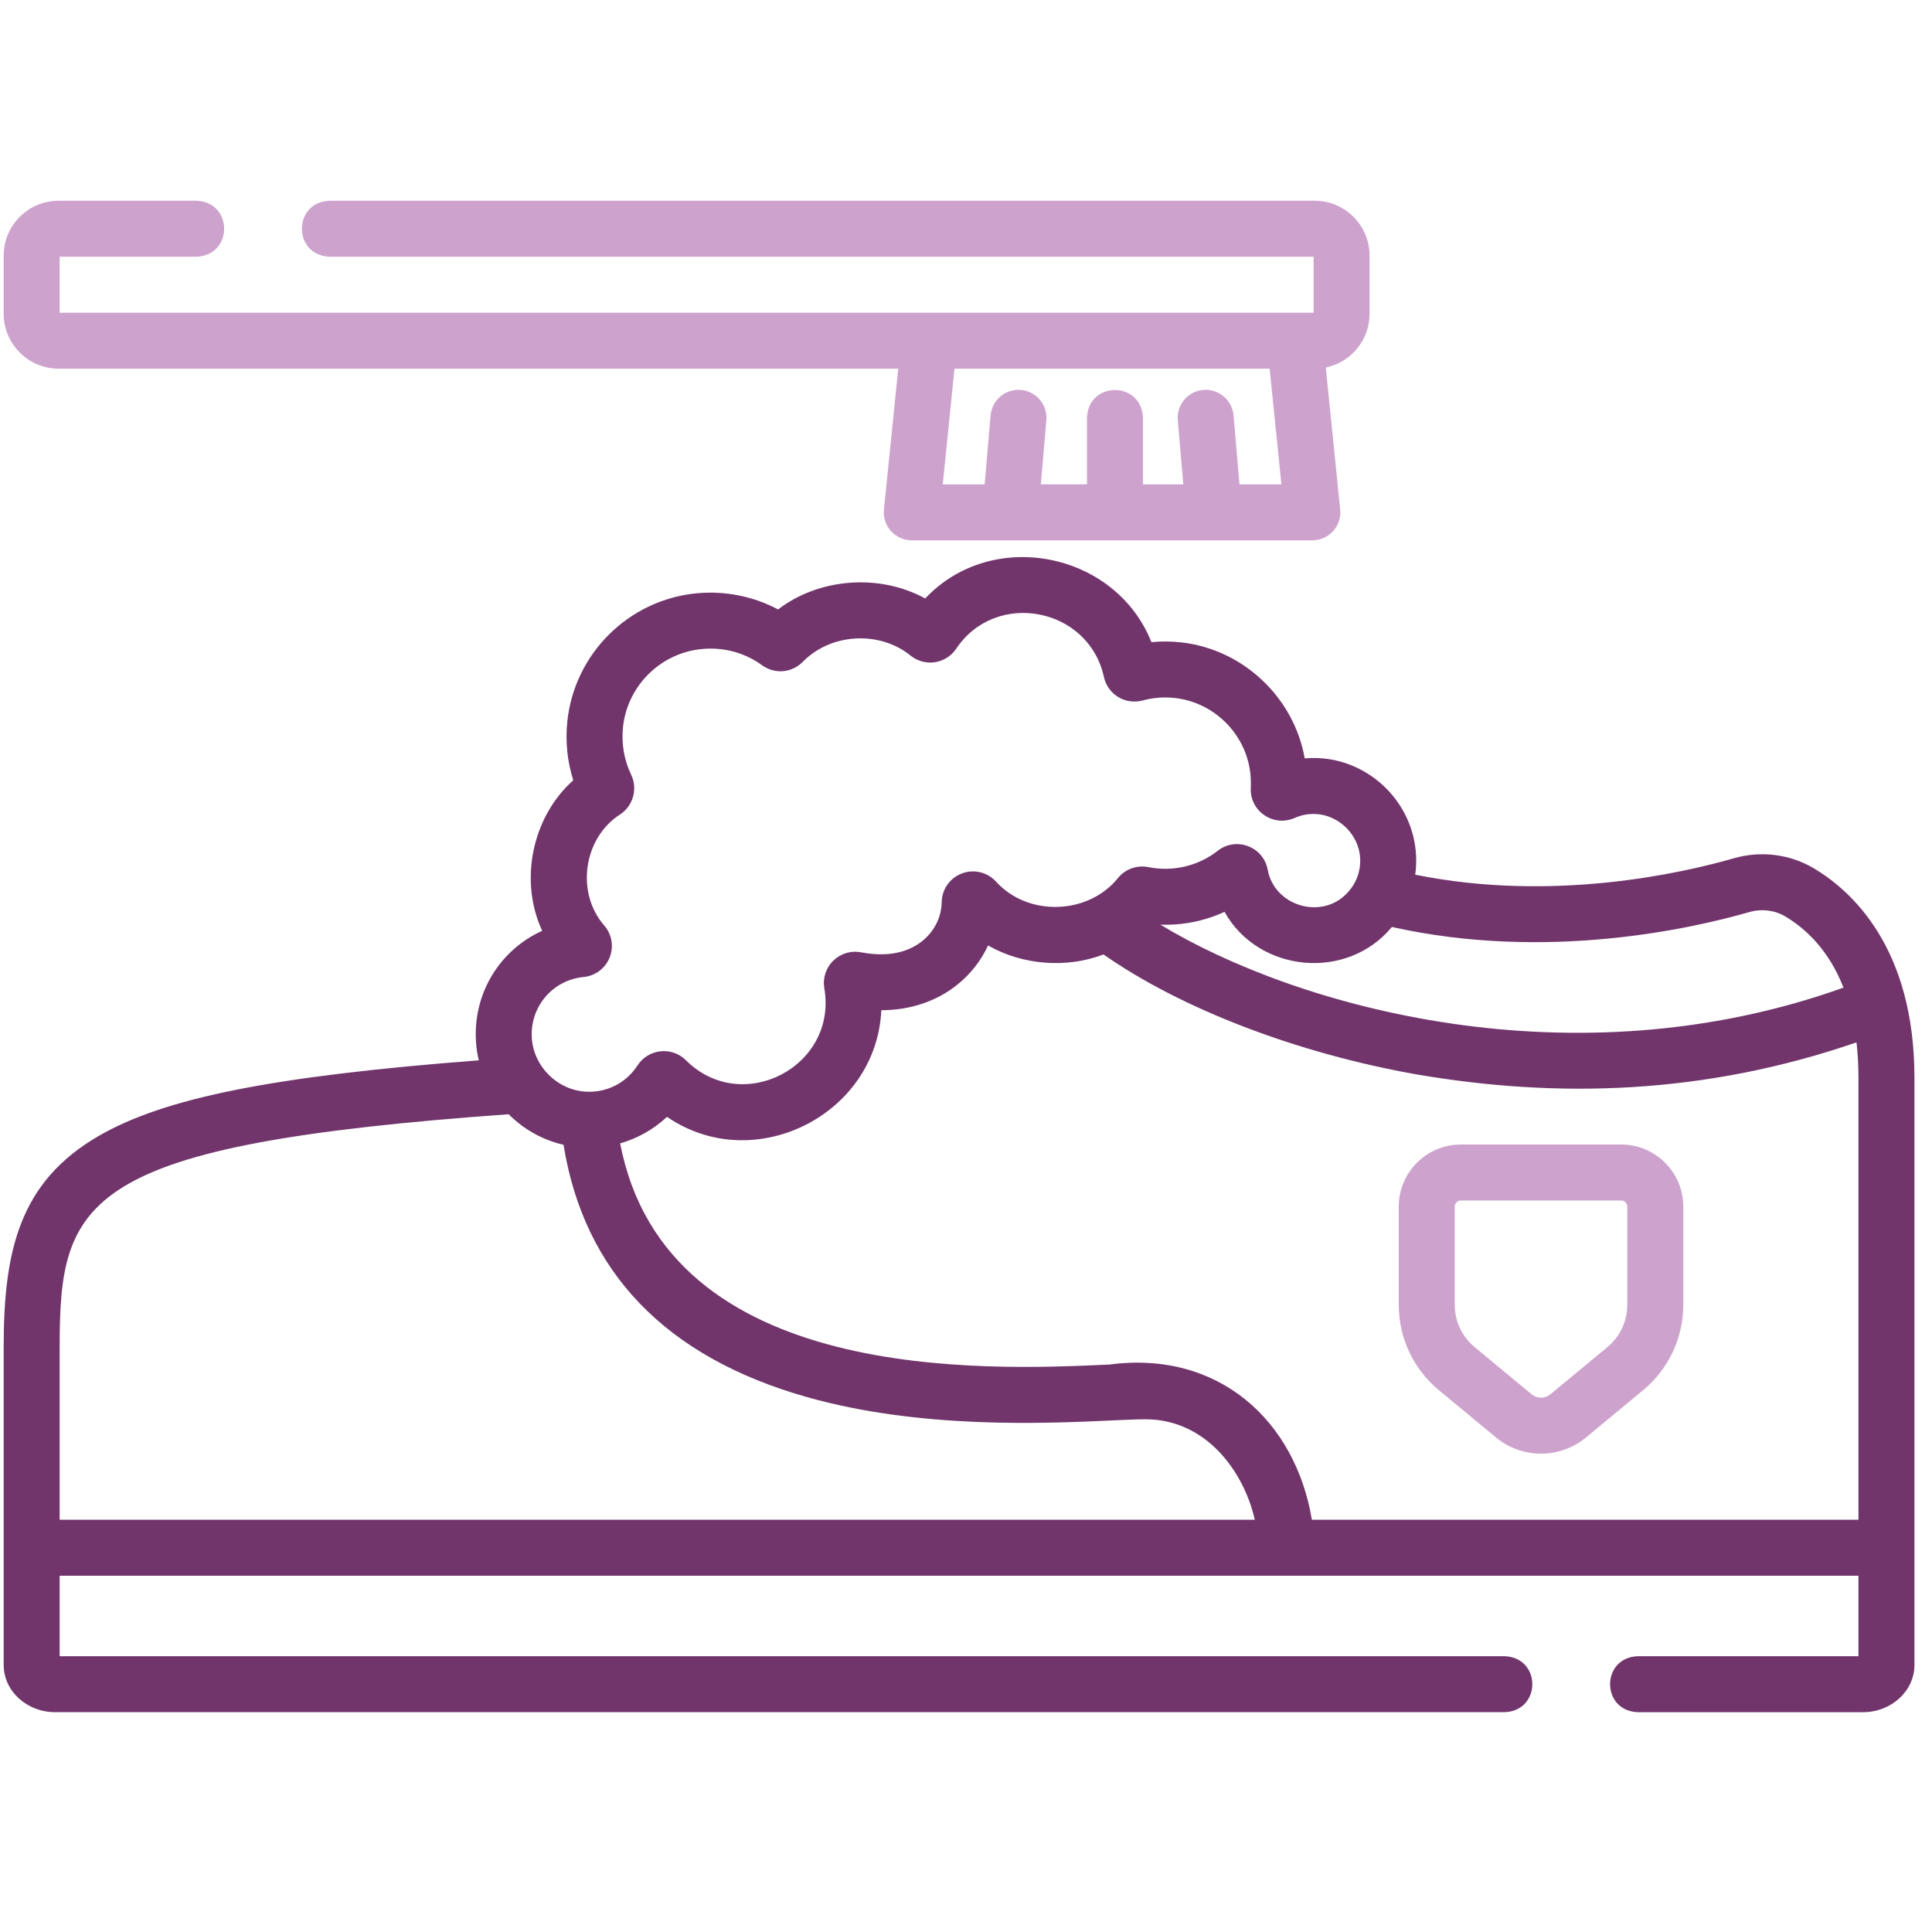 <svg width="91" height="91" viewBox="0 0 91 91" fill="none" xmlns="http://www.w3.org/2000/svg">
<g clip-path="url(#clip0_1717_1811)">
<path d="M85.428 40.895C84.309 40.231 82.939 40.059 81.67 40.425C79.256 41.12 73.161 42.515 66.66 41.199C66.7 40.902 66.714 40.598 66.699 40.291C66.574 37.809 64.53 35.795 62.046 35.705C61.847 35.698 61.649 35.703 61.454 35.719C60.947 32.851 58.554 30.58 55.636 30.257C55.165 30.205 54.697 30.201 54.234 30.246C52.546 25.998 46.737 24.832 43.577 28.19C41.438 27.01 38.586 27.22 36.649 28.705C35.485 28.088 34.156 27.82 32.823 27.944C29.621 28.243 27.055 30.781 26.722 33.979C26.623 34.92 26.72 35.863 27.002 36.752C25.066 38.473 24.439 41.48 25.538 43.843C23.558 44.735 22.266 46.779 22.42 49.08C22.44 49.375 22.485 49.663 22.55 49.943C12.824 50.69 7.729 51.715 4.633 53.514C0.919 55.672 0.173 58.912 0.173 63.439V78.422C0.173 79.649 1.261 80.646 2.598 80.646H70.865C72.611 80.586 72.61 78.069 70.865 78.01L2.81 78.01V74.219H87.536V78.01H77.146C75.4 78.07 75.402 80.587 77.146 80.647H87.748C89.085 80.647 90.173 79.649 90.173 78.422V50.769C90.173 44.626 87.2 41.946 85.428 40.895ZM61.791 71.581C61.021 66.941 57.422 63.588 52.253 64.272C46.48 64.536 31.393 65.227 29.211 53.854C30.033 53.62 30.791 53.192 31.417 52.605C35.508 55.417 41.284 52.522 41.511 47.584C42.884 47.578 44.131 47.161 45.114 46.362C45.733 45.86 46.217 45.232 46.538 44.533C48.158 45.459 50.234 45.624 51.977 44.956C55.638 47.519 61.118 49.621 66.759 50.612C73.353 51.736 80.261 51.571 87.444 49.097C87.503 49.614 87.536 50.17 87.536 50.769V71.581H61.791ZM82.4 42.959C82.973 42.793 83.586 42.868 84.083 43.162C85.055 43.739 86.14 44.751 86.831 46.519C74.074 51.084 61.107 47.458 54.656 43.553C55.709 43.591 56.742 43.381 57.676 42.949C59.272 45.812 63.441 46.225 65.561 43.661C72.851 45.295 79.723 43.73 82.4 42.959ZM27.489 46.019C28.036 45.966 28.505 45.616 28.712 45.107C28.918 44.599 28.826 44.023 28.471 43.604C27.107 42.057 27.473 39.462 29.217 38.356C29.825 37.951 30.045 37.15 29.729 36.492C29.396 35.801 29.264 35.027 29.344 34.253C29.548 32.301 31.114 30.752 33.068 30.57C34.075 30.473 35.074 30.737 35.896 31.335C36.484 31.762 37.285 31.699 37.799 31.186C39.124 29.82 41.43 29.686 42.902 30.89C43.223 31.144 43.638 31.253 44.042 31.191C44.446 31.128 44.808 30.897 45.036 30.559C46.907 27.759 51.28 28.608 51.995 31.884C52.08 32.277 52.326 32.623 52.669 32.831C53.012 33.04 53.432 33.099 53.822 32.993C54.315 32.859 54.828 32.82 55.345 32.878C57.18 33.081 58.67 34.559 58.889 36.393C58.917 36.63 58.925 36.869 58.913 37.105C58.886 37.619 59.123 38.101 59.547 38.393C59.972 38.686 60.507 38.736 60.979 38.527C61.285 38.391 61.613 38.328 61.95 38.34C63.06 38.381 64.009 39.315 64.065 40.423C64.096 41.034 63.882 41.613 63.462 42.054C62.274 43.35 60.014 42.686 59.709 40.955C59.612 40.447 59.265 40.036 58.781 39.854C58.298 39.672 57.766 39.753 57.36 40.07C56.443 40.793 55.235 41.074 54.09 40.843C53.561 40.736 53.018 40.926 52.67 41.342C51.268 43.1 48.404 43.191 46.904 41.513C46.49 41.072 45.859 40.928 45.295 41.145C44.735 41.362 44.366 41.89 44.355 42.492C44.344 43.194 44.014 43.858 43.451 44.316C42.737 44.896 41.737 45.083 40.559 44.855C40.082 44.764 39.591 44.912 39.245 45.252C38.901 45.59 38.744 46.076 38.827 46.551C39.459 50.235 34.955 52.577 32.309 49.94C31.993 49.624 31.556 49.471 31.112 49.517C30.668 49.564 30.273 49.806 30.028 50.183C29.497 51.005 28.597 51.466 27.617 51.42C26.268 51.355 25.141 50.249 25.05 48.904C24.952 47.428 26.022 46.161 27.489 46.019ZM23.959 52.482C24.655 53.183 25.545 53.692 26.543 53.922C27.513 59.919 31.355 63.912 37.973 65.795C43.334 67.32 49.214 67.05 52.374 66.905C53.022 66.876 53.583 66.85 53.948 66.85C56.812 66.85 58.59 69.313 59.102 71.581H2.81V63.439C2.81 56.453 3.845 53.928 23.959 52.482Z" fill="#71356C"/>
<path d="M2.758 17.365H42.308L41.635 24C41.597 24.37 41.718 24.74 41.968 25.017C42.218 25.293 42.573 25.451 42.946 25.451H61.813C62.186 25.451 62.542 25.294 62.791 25.017C63.041 24.74 63.163 24.37 63.125 24L62.446 17.312C63.622 17.069 64.509 16.026 64.509 14.78V12.041C64.509 10.615 63.349 9.455 61.923 9.455H15.528C13.782 9.516 13.784 12.032 15.528 12.092H61.872V14.729H2.81V12.092H9.249C10.995 12.031 10.993 9.515 9.249 9.455H2.758C1.333 9.455 0.173 10.615 0.173 12.041V14.78C0.173 16.205 1.333 17.365 2.758 17.365ZM59.802 17.365L60.355 22.814H58.382L58.102 19.567C58.04 18.841 57.4 18.305 56.675 18.366C55.95 18.428 55.413 19.067 55.475 19.793L55.735 22.814H53.835V19.68C53.774 17.934 51.258 17.935 51.198 19.68V22.814H49.025L49.285 19.793C49.347 19.067 48.81 18.429 48.084 18.366C47.36 18.305 46.72 18.841 46.658 19.567L46.378 22.815H44.405L44.958 17.365L59.802 17.365Z" fill="#CDA3CE"/>
<path d="M76.36 53.908H68.808C67.195 53.908 65.883 55.22 65.883 56.833V61.457C65.883 63.019 66.573 64.486 67.776 65.482L70.464 67.707C71.692 68.724 73.475 68.724 74.703 67.707L77.391 65.482H77.392C78.595 64.486 79.285 63.019 79.285 61.457V56.833C79.285 55.22 77.972 53.908 76.36 53.908ZM76.648 61.457C76.648 62.231 76.306 62.957 75.71 63.451L73.022 65.676C72.768 65.886 72.4 65.886 72.146 65.676L69.458 63.451C68.862 62.957 68.52 62.231 68.52 61.457V56.833C68.52 56.674 68.649 56.545 68.808 56.545H76.36C76.519 56.545 76.648 56.674 76.648 56.833V61.457H76.648Z" fill="#CDA3CE"/>
</g>
<defs>
<clipPath id="clip0_1717_1811">
<rect width="90" height="90" fill="white" transform="translate(0.173 0.051)"/>
</clipPath>
</defs>
</svg>
